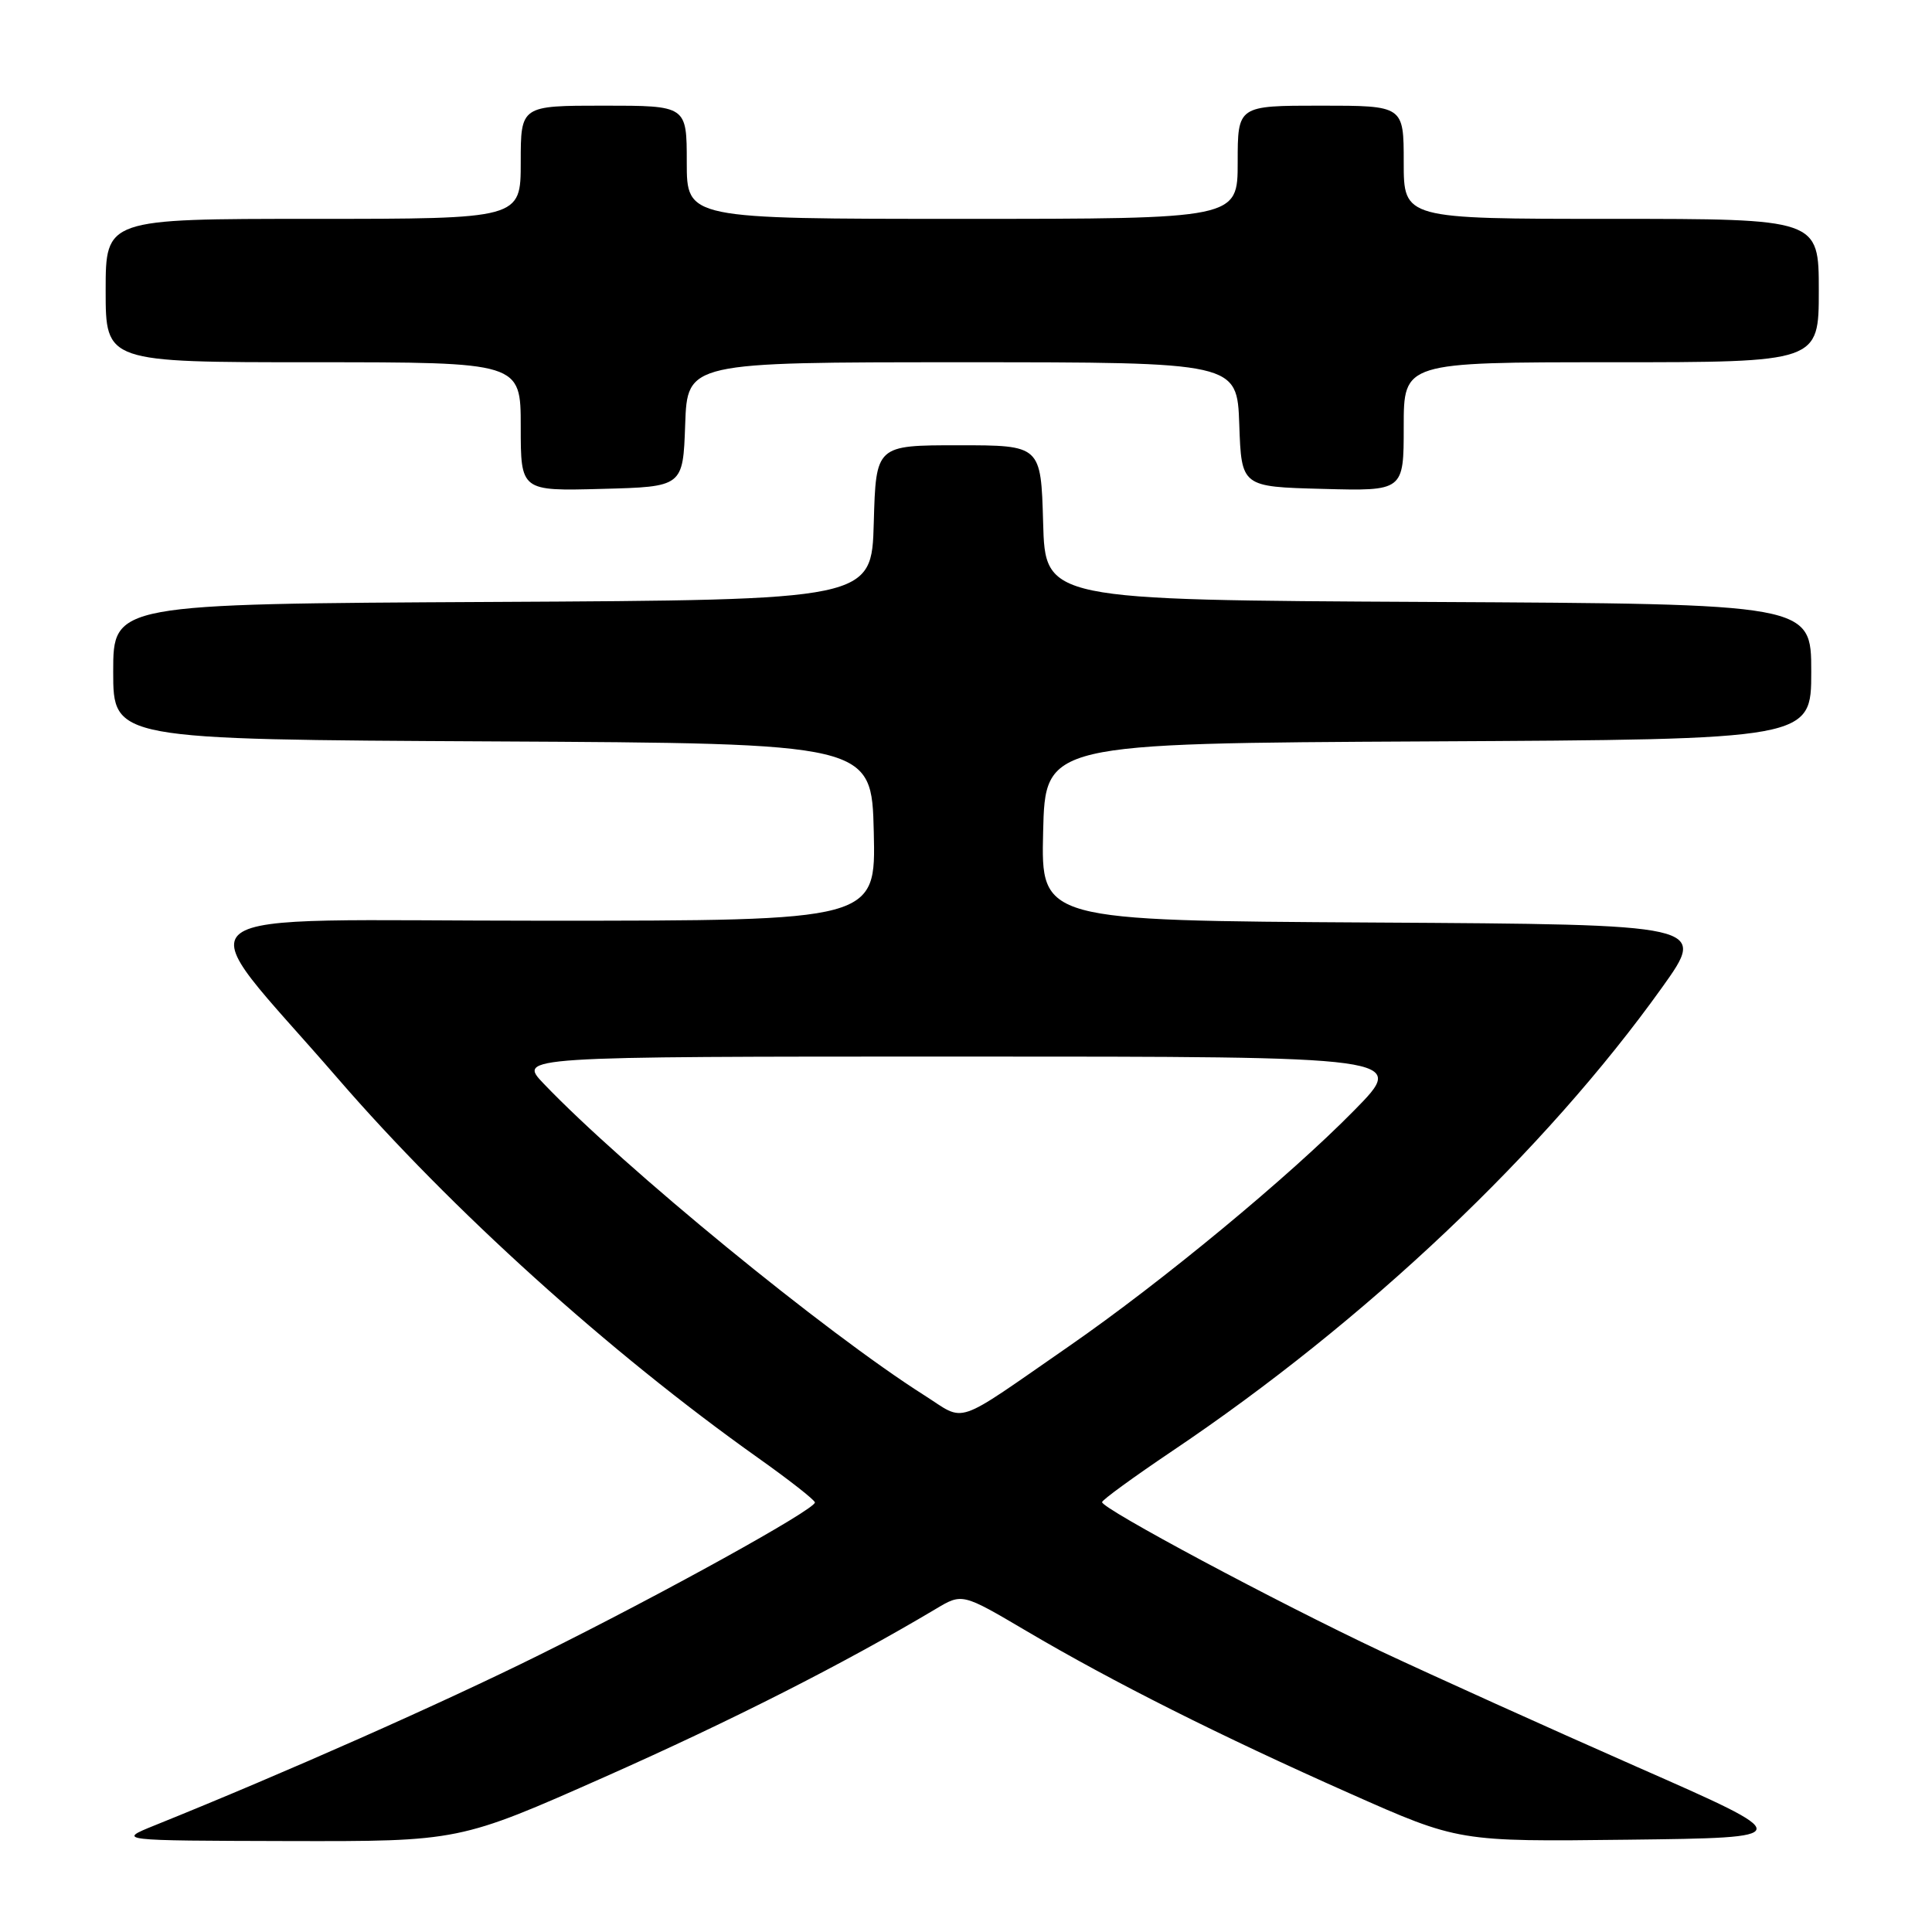 <?xml version="1.0" encoding="UTF-8" standalone="no"?>
<!DOCTYPE svg PUBLIC "-//W3C//DTD SVG 1.1//EN" "http://www.w3.org/Graphics/SVG/1.1/DTD/svg11.dtd" >
<svg xmlns="http://www.w3.org/2000/svg" xmlns:xlink="http://www.w3.org/1999/xlink" version="1.1" viewBox="0 0 256 256">
 <g >
 <path fill="currentColor"
d=" M 80.18 235.43 C 97.01 227.96 111.73 220.49 124.00 213.19 C 127.50 211.10 127.50 211.10 136.00 216.11 C 147.53 222.91 161.67 230.01 178.88 237.65 C 193.27 244.04 193.27 244.04 215.75 243.77 C 238.23 243.50 238.23 243.50 216.86 234.10 C 205.11 228.92 189.88 222.04 183.00 218.81 C 169.22 212.32 145.98 199.90 146.03 199.04 C 146.05 198.74 150.22 195.71 155.28 192.30 C 180.97 175.04 204.69 152.58 220.25 130.82 C 226.19 122.50 226.19 122.50 182.07 122.24 C 137.94 121.98 137.94 121.98 138.22 110.24 C 138.50 98.50 138.50 98.50 189.25 98.24 C 240.00 97.98 240.00 97.98 240.00 89.00 C 240.00 80.02 240.00 80.02 189.25 79.76 C 138.50 79.50 138.50 79.50 138.22 69.25 C 137.93 59.00 137.93 59.00 127.00 59.00 C 116.07 59.00 116.07 59.00 115.78 69.25 C 115.50 79.50 115.50 79.50 65.25 79.76 C 15.00 80.02 15.00 80.02 15.00 89.00 C 15.00 97.98 15.00 97.98 65.25 98.24 C 115.50 98.50 115.50 98.50 115.78 110.25 C 116.06 122.00 116.06 122.00 71.95 122.00 C 21.34 122.00 24.55 119.53 44.77 142.91 C 59.81 160.30 80.70 179.16 100.41 193.15 C 104.56 196.09 107.96 198.76 107.98 199.08 C 108.01 200.01 87.92 211.13 71.50 219.27 C 58.54 225.70 37.74 234.92 20.50 241.87 C 15.50 243.89 15.50 243.89 38.18 243.95 C 60.86 244.00 60.86 244.00 80.18 235.43 Z  M 90.79 56.25 C 91.08 48.00 91.08 48.00 127.50 48.00 C 163.92 48.00 163.92 48.00 164.21 56.25 C 164.50 64.50 164.50 64.50 175.25 64.78 C 186.00 65.07 186.00 65.07 186.00 56.53 C 186.00 48.00 186.00 48.00 213.50 48.00 C 241.00 48.00 241.00 48.00 241.00 38.50 C 241.00 29.00 241.00 29.00 213.50 29.00 C 186.00 29.00 186.00 29.00 186.00 21.50 C 186.00 14.00 186.00 14.00 175.00 14.00 C 164.00 14.00 164.00 14.00 164.00 21.50 C 164.00 29.00 164.00 29.00 127.50 29.00 C 91.00 29.00 91.00 29.00 91.00 21.50 C 91.00 14.00 91.00 14.00 80.00 14.00 C 69.00 14.00 69.00 14.00 69.00 21.50 C 69.00 29.00 69.00 29.00 41.50 29.00 C 14.00 29.00 14.00 29.00 14.00 38.50 C 14.00 48.00 14.00 48.00 41.50 48.00 C 69.00 48.00 69.00 48.00 69.00 56.53 C 69.00 65.07 69.00 65.07 79.75 64.78 C 90.50 64.50 90.50 64.50 90.79 56.25 Z  M 122.44 184.86 C 109.37 176.57 82.72 154.75 72.05 143.60 C 68.61 140.00 68.61 140.00 127.53 140.00 C 186.45 140.00 186.45 140.00 179.47 147.10 C 170.87 155.87 153.97 169.84 141.72 178.33 C 126.10 189.14 128.12 188.46 122.44 184.86 Z "/>
</g>
</svg>